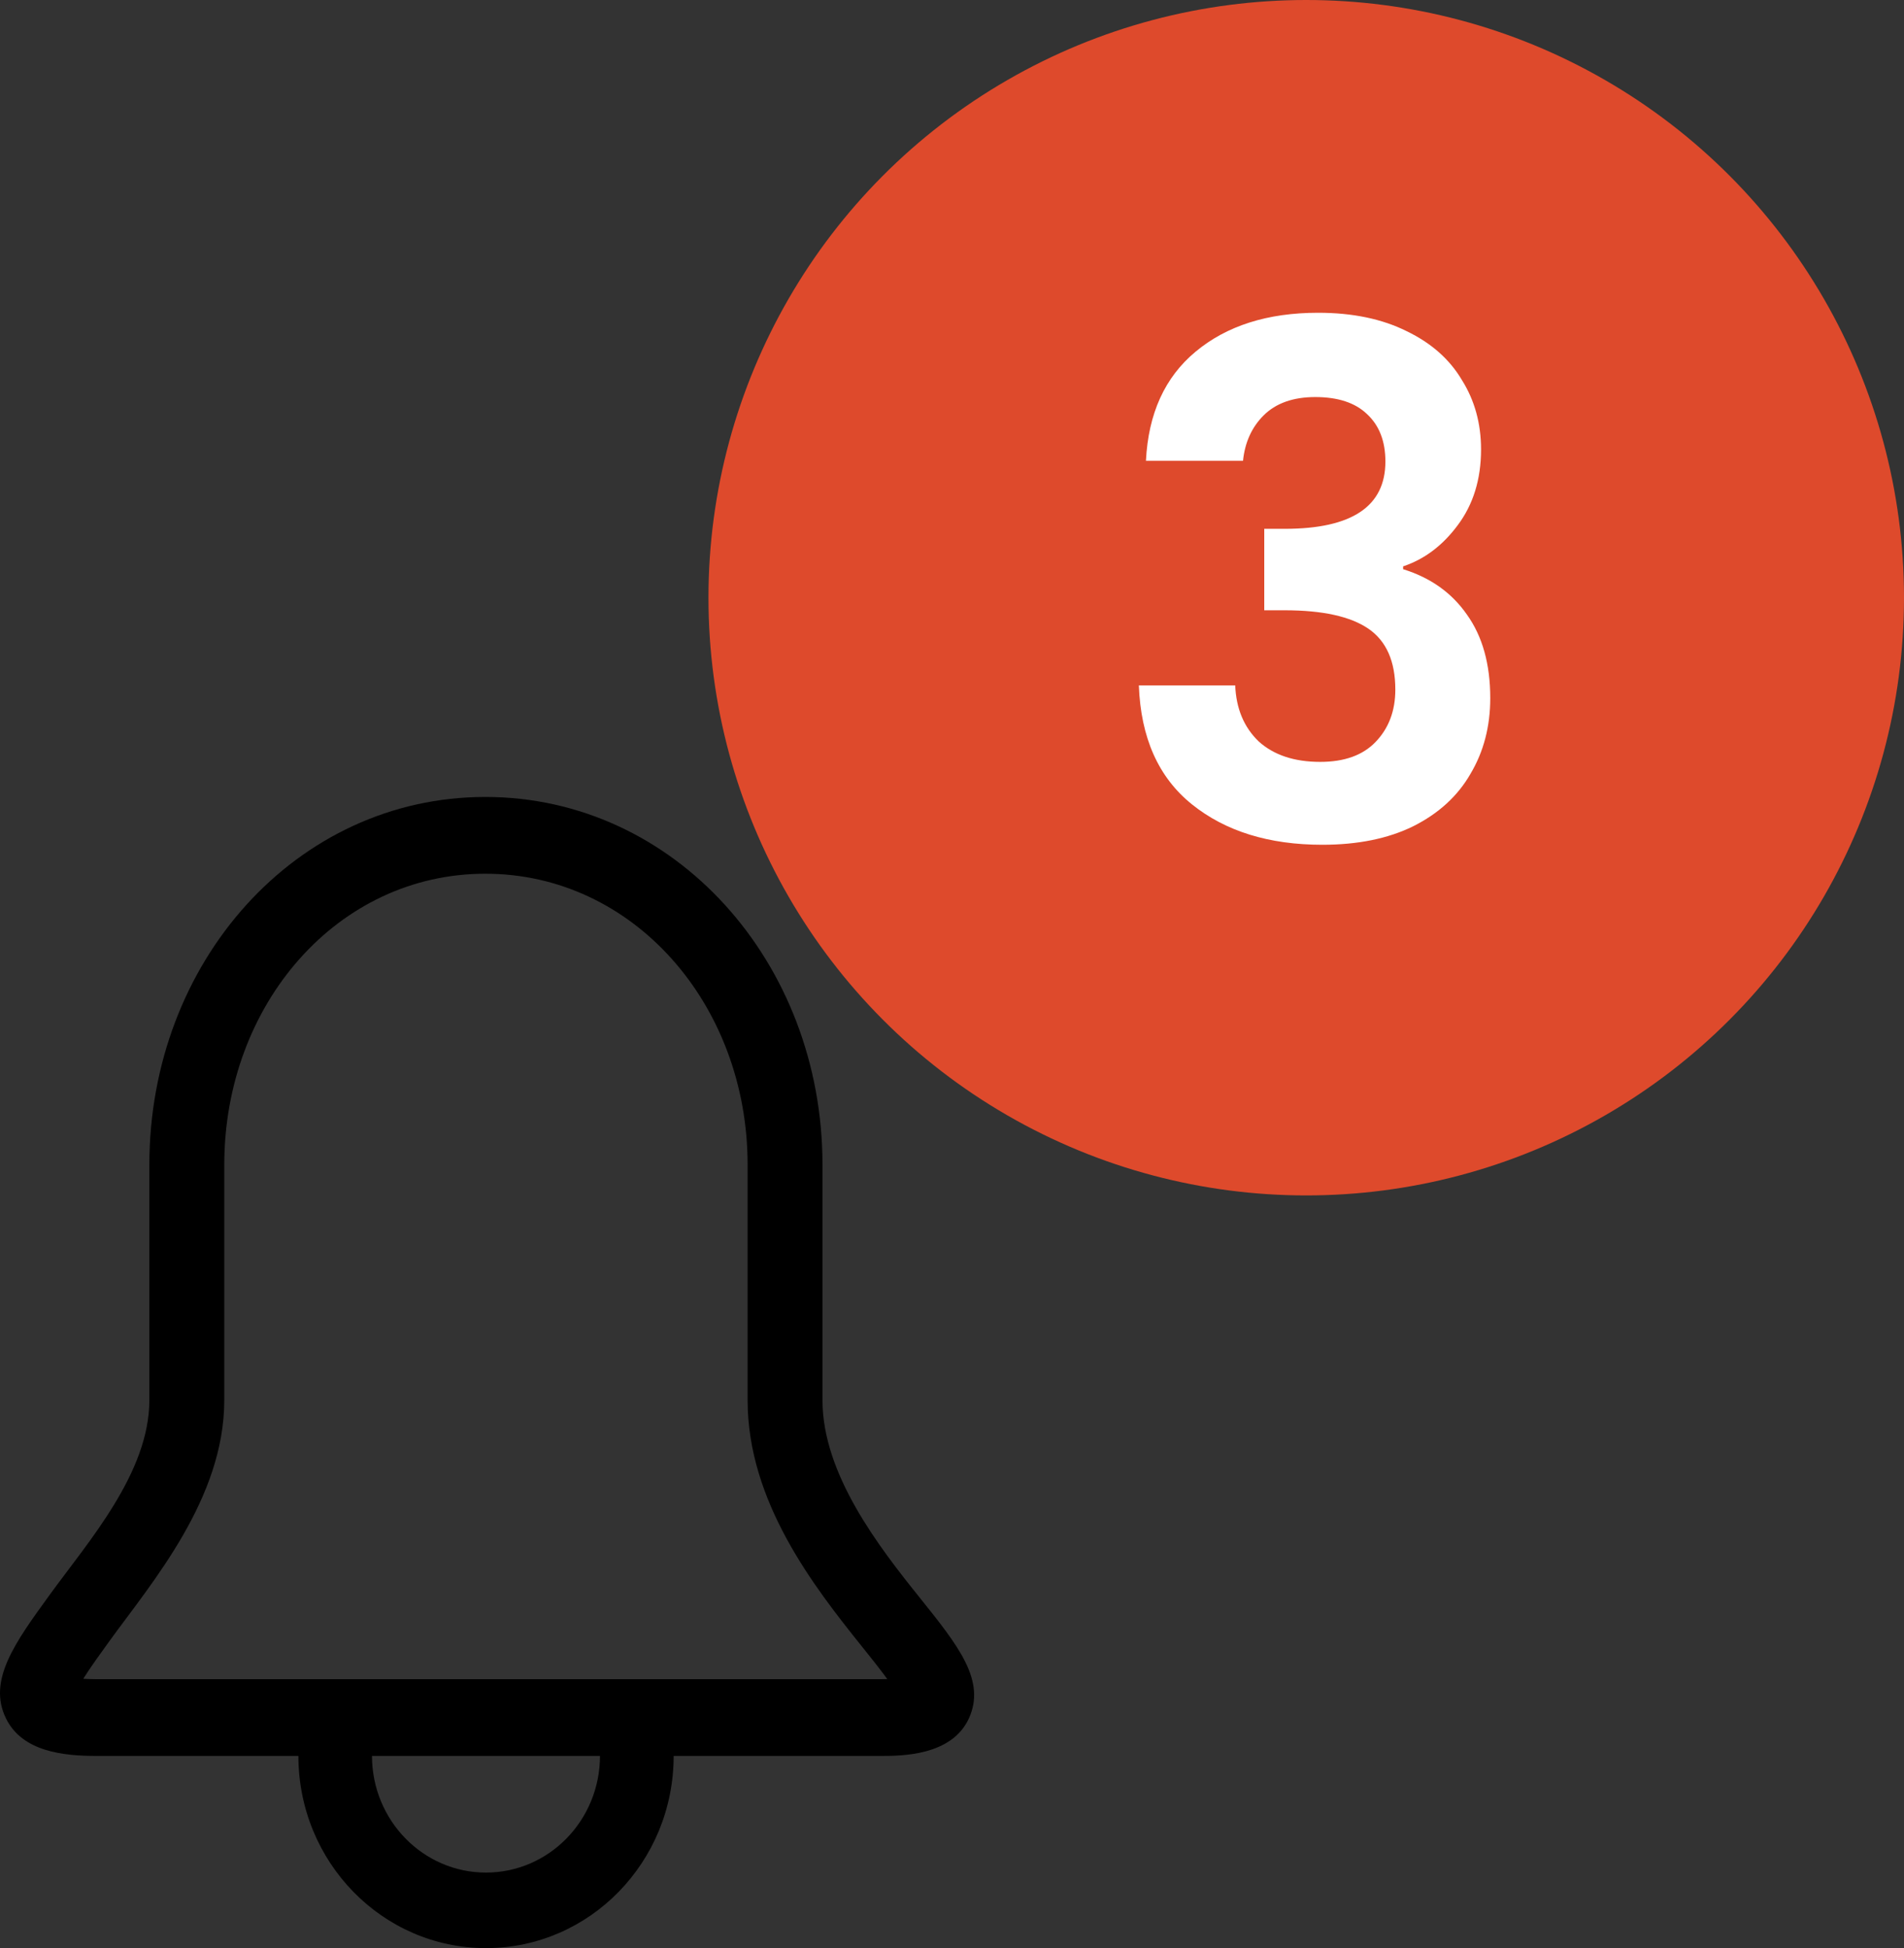 <svg width="43" height="44" viewBox="0 0 43 44" fill="none" xmlns="http://www.w3.org/2000/svg">
<rect x="0" y="0" width="43" height="44" fill="#333333" stroke="none"/>
<path d="M20.772 36.086C19.845 34.931 18.575 33.294 18.575 31.624V26.307C18.575 21.727 15.233 18 10.961 18C6.689 18 3.373 21.727 3.373 26.307V31.624C3.373 33.266 1.995 34.817 1.122 36.021C0.336 37.103 -0.284 37.958 0.135 38.812C0.503 39.563 1.425 39.66 2.187 39.66H6.739C6.74 42.057 8.637 44 10.976 44C13.316 44 15.213 42.057 15.214 39.66H19.873C20.357 39.66 21.49 39.66 21.88 38.815C22.274 37.959 21.644 37.173 20.772 36.086L20.772 36.086ZM10.975 42.294C9.555 42.294 8.403 41.115 8.401 39.66H13.55C13.548 41.115 12.397 42.294 10.975 42.294ZM19.873 37.926H2.187C2.065 37.926 1.964 37.922 1.88 37.917C2.043 37.657 2.284 37.325 2.479 37.055C3.447 35.722 5.065 33.84 5.065 31.625V26.308C5.065 22.683 7.623 19.734 10.961 19.734C14.3 19.734 16.884 22.683 16.884 26.308V31.625C16.884 33.915 18.376 35.829 19.465 37.187C19.649 37.416 19.868 37.69 20.039 37.924C19.989 37.925 19.933 37.926 19.873 37.926L19.873 37.926Z" fill="black"/>
<circle cx="29.5" cy="13.5" r="13.5" fill="#DE4A2C"/>
<path d="M25.88 10.408C25.933 9.341 26.307 8.52 27 7.944C27.704 7.357 28.627 7.064 29.768 7.064C30.547 7.064 31.213 7.203 31.768 7.48C32.323 7.747 32.739 8.115 33.016 8.584C33.304 9.043 33.448 9.565 33.448 10.152C33.448 10.824 33.272 11.395 32.92 11.864C32.579 12.323 32.168 12.632 31.688 12.792V12.856C32.307 13.048 32.787 13.389 33.128 13.88C33.48 14.371 33.656 15 33.656 15.768C33.656 16.408 33.507 16.979 33.208 17.48C32.92 17.981 32.488 18.376 31.912 18.664C31.347 18.941 30.664 19.08 29.864 19.08C28.659 19.08 27.677 18.776 26.92 18.168C26.163 17.56 25.763 16.664 25.72 15.48H27.896C27.917 16.003 28.093 16.424 28.424 16.744C28.765 17.053 29.229 17.208 29.816 17.208C30.36 17.208 30.776 17.059 31.064 16.76C31.363 16.451 31.512 16.056 31.512 15.576C31.512 14.936 31.309 14.477 30.904 14.2C30.499 13.923 29.869 13.784 29.016 13.784H28.552V11.944H29.016C30.531 11.944 31.288 11.437 31.288 10.424C31.288 9.965 31.149 9.608 30.872 9.352C30.605 9.096 30.216 8.968 29.704 8.968C29.203 8.968 28.813 9.107 28.536 9.384C28.269 9.651 28.115 9.992 28.072 10.408H25.88Z" fill="white"/>
</svg>
